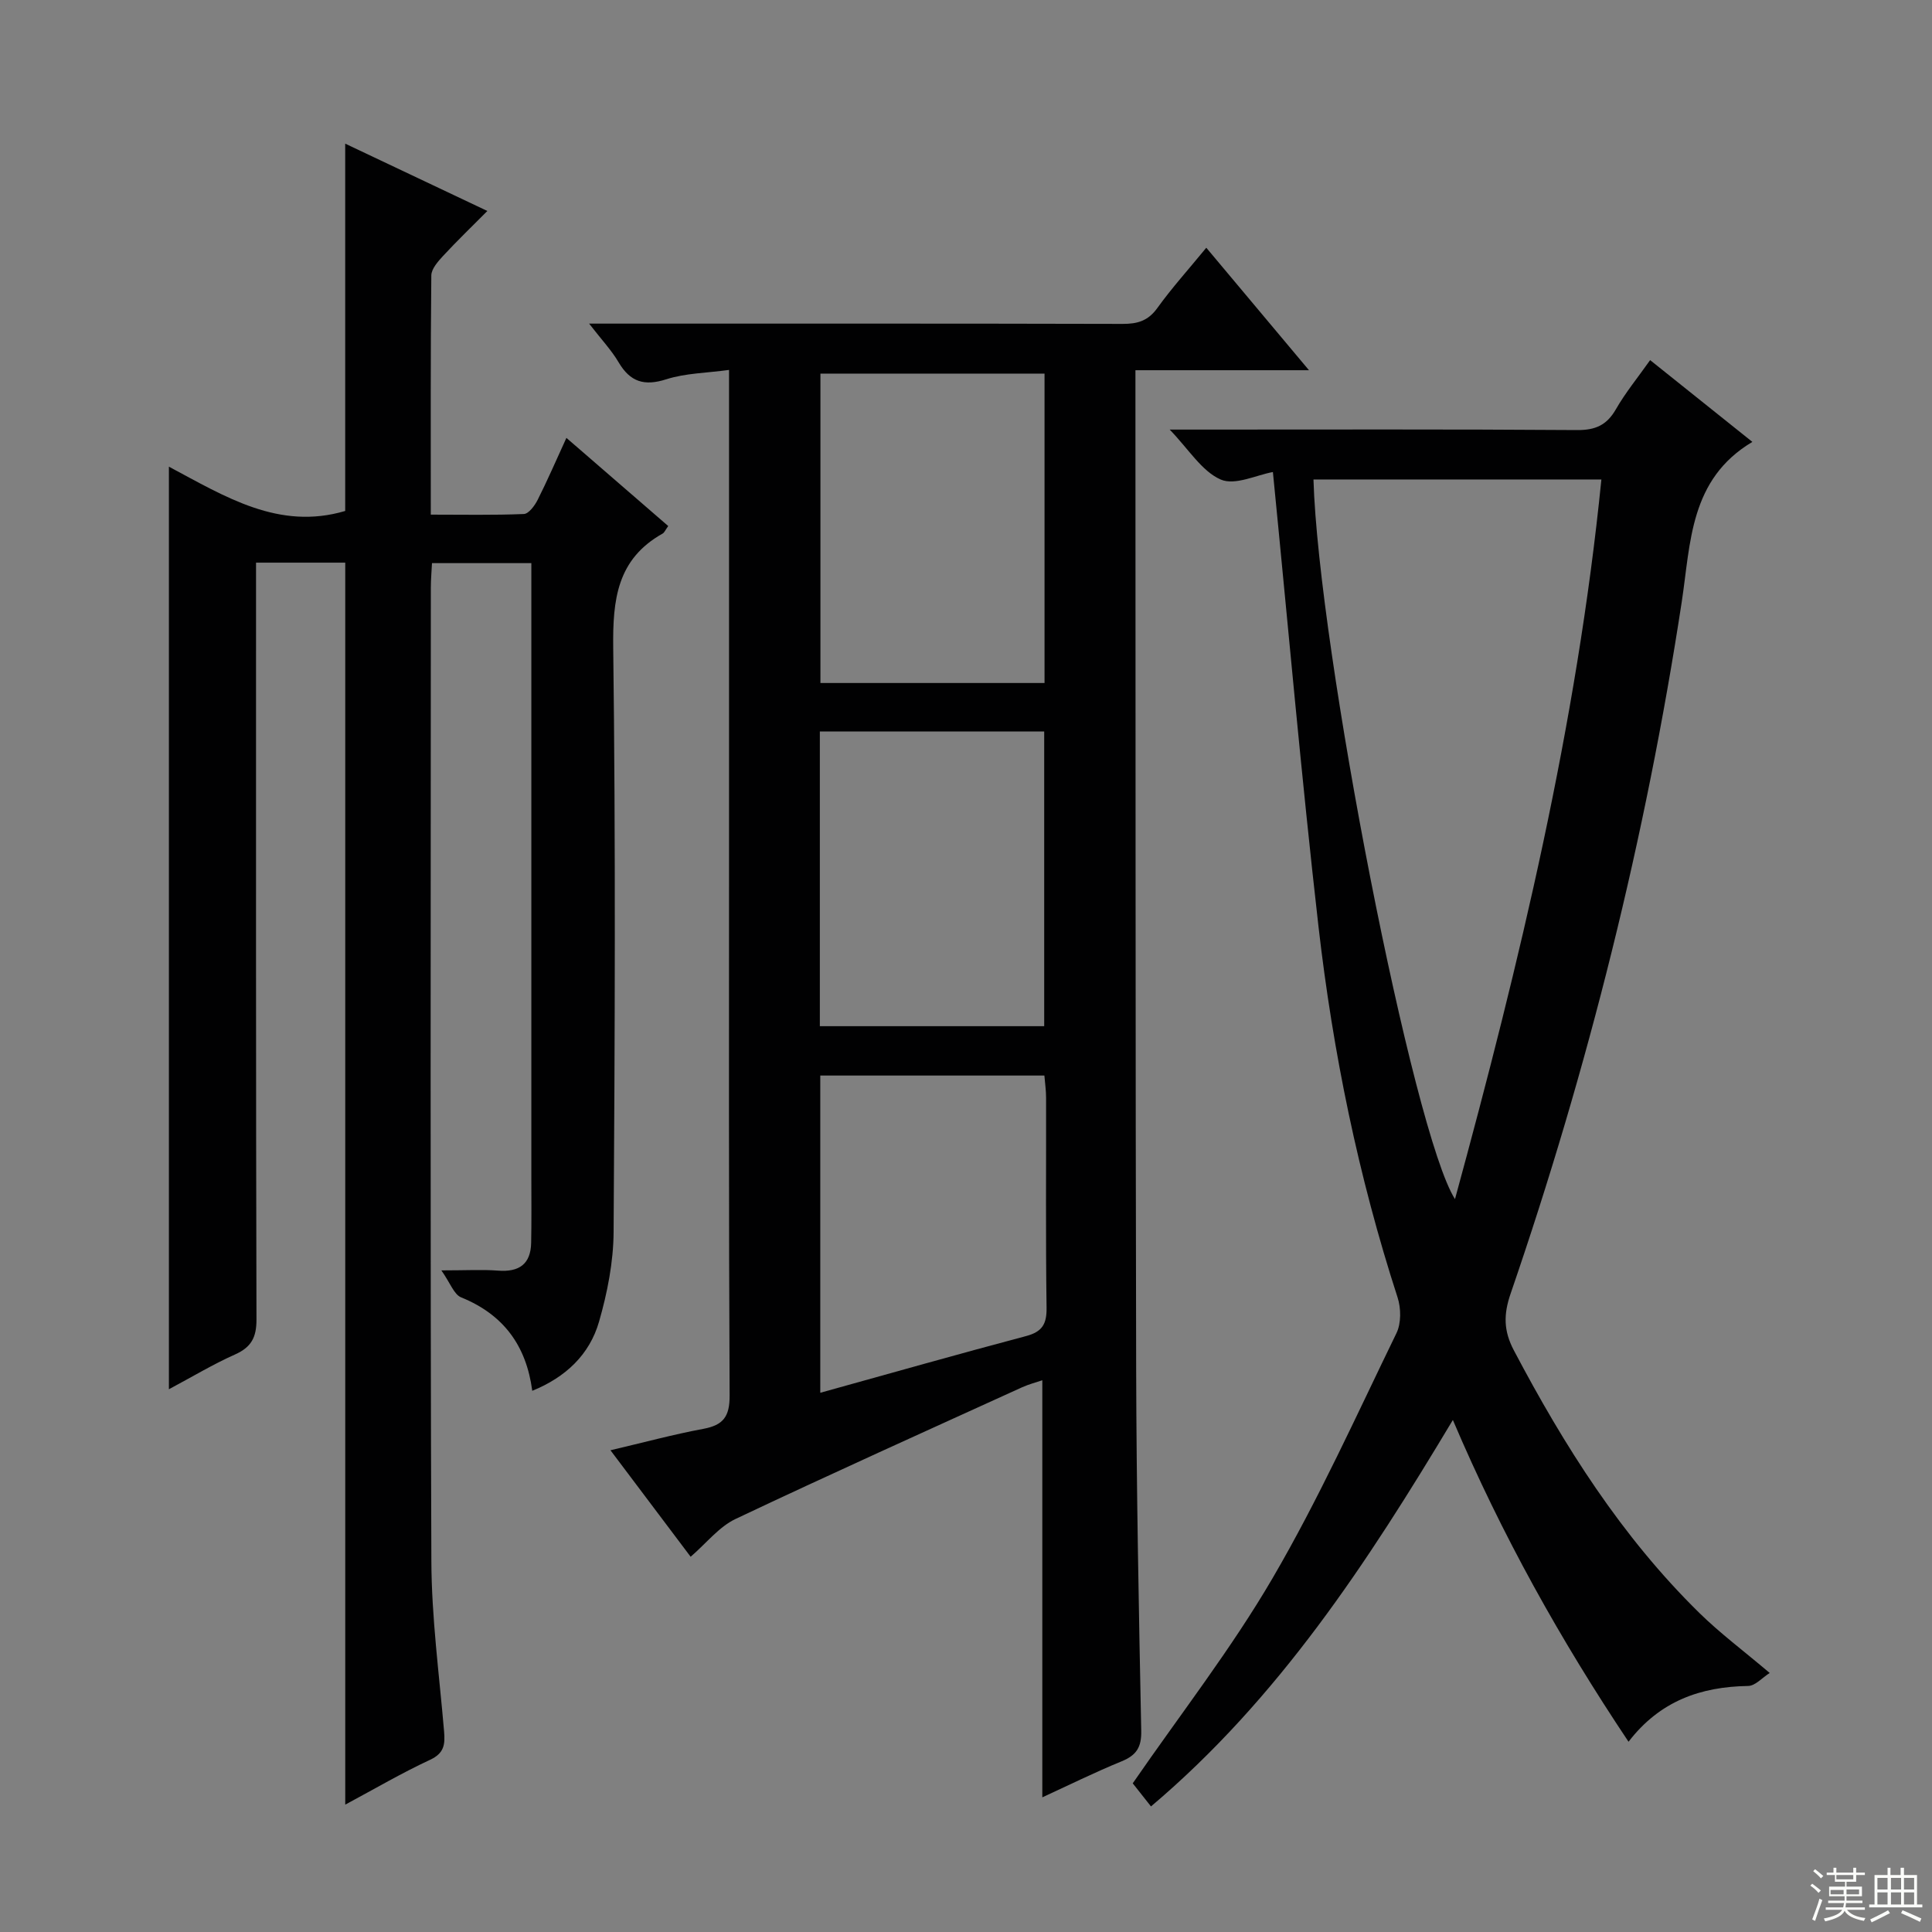 <svg enable-background="new 0 0 400 400" viewBox="0 0 400 400" xmlns="http://www.w3.org/2000/svg"><rect x="0" y="0" width="400" height="400" fill="#808080" stroke="none"/><g fill="#010102"><path d="m215.8 372.12c0-28.91 0-57.45 0-86.35-1.23.42-2.77.81-4.18 1.45-19.8 9.02-39.65 17.94-59.32 27.26-3.43 1.62-6.02 4.99-9.31 7.83-5.17-6.87-10.62-14.11-16.6-22.05 6.84-1.6 12.98-3.27 19.22-4.43 4.13-.77 5.47-2.53 5.45-6.89-.2-39.15-.12-78.3-.12-117.45 0-29.49 0-58.98 0-88.46 0-1.8 0-3.6 0-6.44-4.68.64-9.03.67-12.97 1.93-4.58 1.47-7.49.57-9.9-3.52-1.49-2.53-3.57-4.72-6.1-8h6c34.82 0 69.64-.03 104.46.06 3.08.01 5.27-.63 7.18-3.28 3-4.17 6.47-8.01 10.14-12.49 7.01 8.36 13.81 16.48 21.26 25.36-12.25 0-23.72 0-35.93 0v5.88c.04 66.97-.01 133.94.15 200.92.06 24.97.55 49.94 1.05 74.9.07 3.39-.98 5.04-4.03 6.3-5.64 2.31-11.1 5.01-16.45 7.47zm.46-230.71c0-21.68 0-42.88 0-64.06-15.7 0-31.07 0-46.4 0v64.06zm-46.52 10.03v61.02h46.45c0-20.56 0-40.76 0-61.02-15.64 0-30.88 0-46.45 0zm.09 71.24v65.68c14.53-4.03 28.53-8.01 42.6-11.74 3.37-.89 4.3-2.5 4.25-5.89-.2-14.49-.07-28.98-.1-43.48 0-1.44-.21-2.89-.35-4.57-15.6 0-30.84 0-46.4 0z"/><path d="m34.97 287.63c0-63.95 0-127.09 0-191.01 11.71 6.24 22.79 13.23 36.5 9.17 0-24.94 0-50.17 0-76.05 9.54 4.52 19.05 9.02 29.43 13.94-3.26 3.29-6.3 6.21-9.16 9.3-1.06 1.15-2.42 2.68-2.44 4.04-.17 16.29-.11 32.58-.11 49.53 6.71 0 13 .13 19.27-.13 1-.04 2.24-1.72 2.84-2.9 2.02-4 3.79-8.11 5.97-12.86 7.22 6.25 14.14 12.23 21.08 18.25-.59.81-.79 1.35-1.16 1.56-9.45 5.3-10.35 13.68-10.23 23.65.51 40.32.34 80.65.08 120.97-.04 6.2-1.29 12.55-3.01 18.53-1.96 6.84-6.92 11.53-13.83 14.33-1.25-9.43-6.01-15.81-14.74-19.35-1.47-.6-2.23-2.96-4.08-5.58 5.17 0 8.47-.2 11.75.05 4.34.33 6.75-1.33 6.84-5.77.09-4.45.04-8.91.04-13.37 0-40.32 0-80.65 0-120.97 0-1.99 0-3.98 0-6.37-6.8 0-13.38 0-20.57 0-.08 1.63-.24 3.38-.24 5.13-.01 67.15-.14 134.3.11 201.45.04 11.76 1.63 23.52 2.63 35.27.23 2.71.05 4.54-2.9 5.91-5.85 2.72-11.44 6-17.56 9.28 0-85.95 0-171.39 0-257.14-5.84 0-11.76 0-18.47 0v5.75c0 50.32-.04 100.64.09 150.96.01 3.7-1.08 5.73-4.44 7.23-4.49 2-8.73 4.55-13.69 7.2z"/><path d="m263.54 97.73c-3.31.58-7.84 2.85-10.81 1.55-3.92-1.72-6.6-6.25-10.56-10.34h5.88c26.15 0 52.31-.09 78.46.1 3.81.03 6.15-1.02 8.04-4.3 1.97-3.44 4.52-6.54 7.09-10.18 7.15 5.72 14.11 11.28 21.17 16.93-13 7.74-12.76 20.87-14.62 33.1-7.46 48.83-19.39 96.56-35.44 143.26-1.47 4.27-1.46 7.67.67 11.71 10.45 19.83 22.33 38.61 38.43 54.4 4.25 4.17 9.06 7.76 14.55 12.41-1.53.96-2.99 2.67-4.47 2.69-9.81.16-18.25 3.08-24.76 11.55-14.09-21.08-26.21-42.74-36.37-66.62-17.73 29.59-36.12 57.71-62.5 80.01-1.48-1.87-2.79-3.54-3.78-4.78 9.84-14.28 20.41-27.83 28.99-42.54 9.52-16.31 17.33-33.64 25.61-50.66 1-2.05.96-5.17.23-7.41-8.12-25.03-13.38-50.7-16.37-76.77-3.56-31.16-6.3-62.42-9.44-94.11zm8.4 1.54c1.03 35.11 20.67 135.55 29.3 148.99 13.41-49.14 25.22-98.2 30.31-148.99-20.15 0-39.87 0-59.61 0z"/></g><path d="m374.8 390.4.4-.4c.7.5 1.3 1 1.8 1.4l-.5.5c-.5-.6-1.1-1.1-1.7-1.5zm1 7.3-.6-.3c.5-1.4 1.1-2.8 1.5-4.3.2.1.4.2.6.3-.5 1.3-1 2.8-1.5 4.3zm-.4-10.3.4-.4c.4.3 1 .8 1.7 1.4l-.5.5c-.4-.5-1-1-1.6-1.5zm2.5.3h1.7v-1h.6v1h3.5v-1h.6v1h1.8v.5h-1.8v1.4h-2v1h3.2v2h-3.2v.9h3.3v.5h-3.4c0 .3-.1.6-.1.9h4v.5h-3.7c.7.9 1.9 1.5 3.8 1.7-.1.2-.2.4-.3.6-2.1-.4-3.5-1.1-4-2.1-.4 1-1.8 1.7-4 2.2-.1-.2-.2-.4-.3-.6 2.1-.4 3.4-1 3.8-1.8h-3.4v-.5h3.6c.1-.3.1-.6.2-.9h-3.3v-.5h3.4c0-.3 0-.6 0-.9h-3.2v-2h3.3v-1h-2.1v-1.4h-1.7v-.5zm1.1 3.5v1h2.7c0-.3 0-.4 0-.4 0-.1 0-.2 0-.2 0-.1 0-.2 0-.3h-2.7zm1.2-3v.9h3.5v-.9zm4.7 3h-2.6v.6.4h2.6z" fill="#fbfcfa"/><path d="m393.6 386.7h.6v1.5h2.7v6.1h1.1v.6h-11v-.6h1.1v-6.1h2.7v-1.5h.6v1.5h2.1v-1.5zm-2.7 8.8.4.6c-1.2.6-2.5 1.3-3.8 1.9-.1-.2-.2-.4-.3-.6 1.2-.6 2.5-1.2 3.7-1.9zm-2.2-6.7v2.4h2.1v-2.4zm0 3v2.5h2.1v-2.5zm2.8-3v2.4h2.1v-2.4zm0 3v2.5h2.1v-2.5zm6 6.1c-1.4-.7-2.7-1.3-3.9-1.8l.3-.6c1.5.6 2.7 1.2 3.9 1.7zm-1.2-9.1h-2.1v2.4h2.1zm-2.1 3v2.5h2.1v-2.5z" fill="#fbfcfa"/></svg>